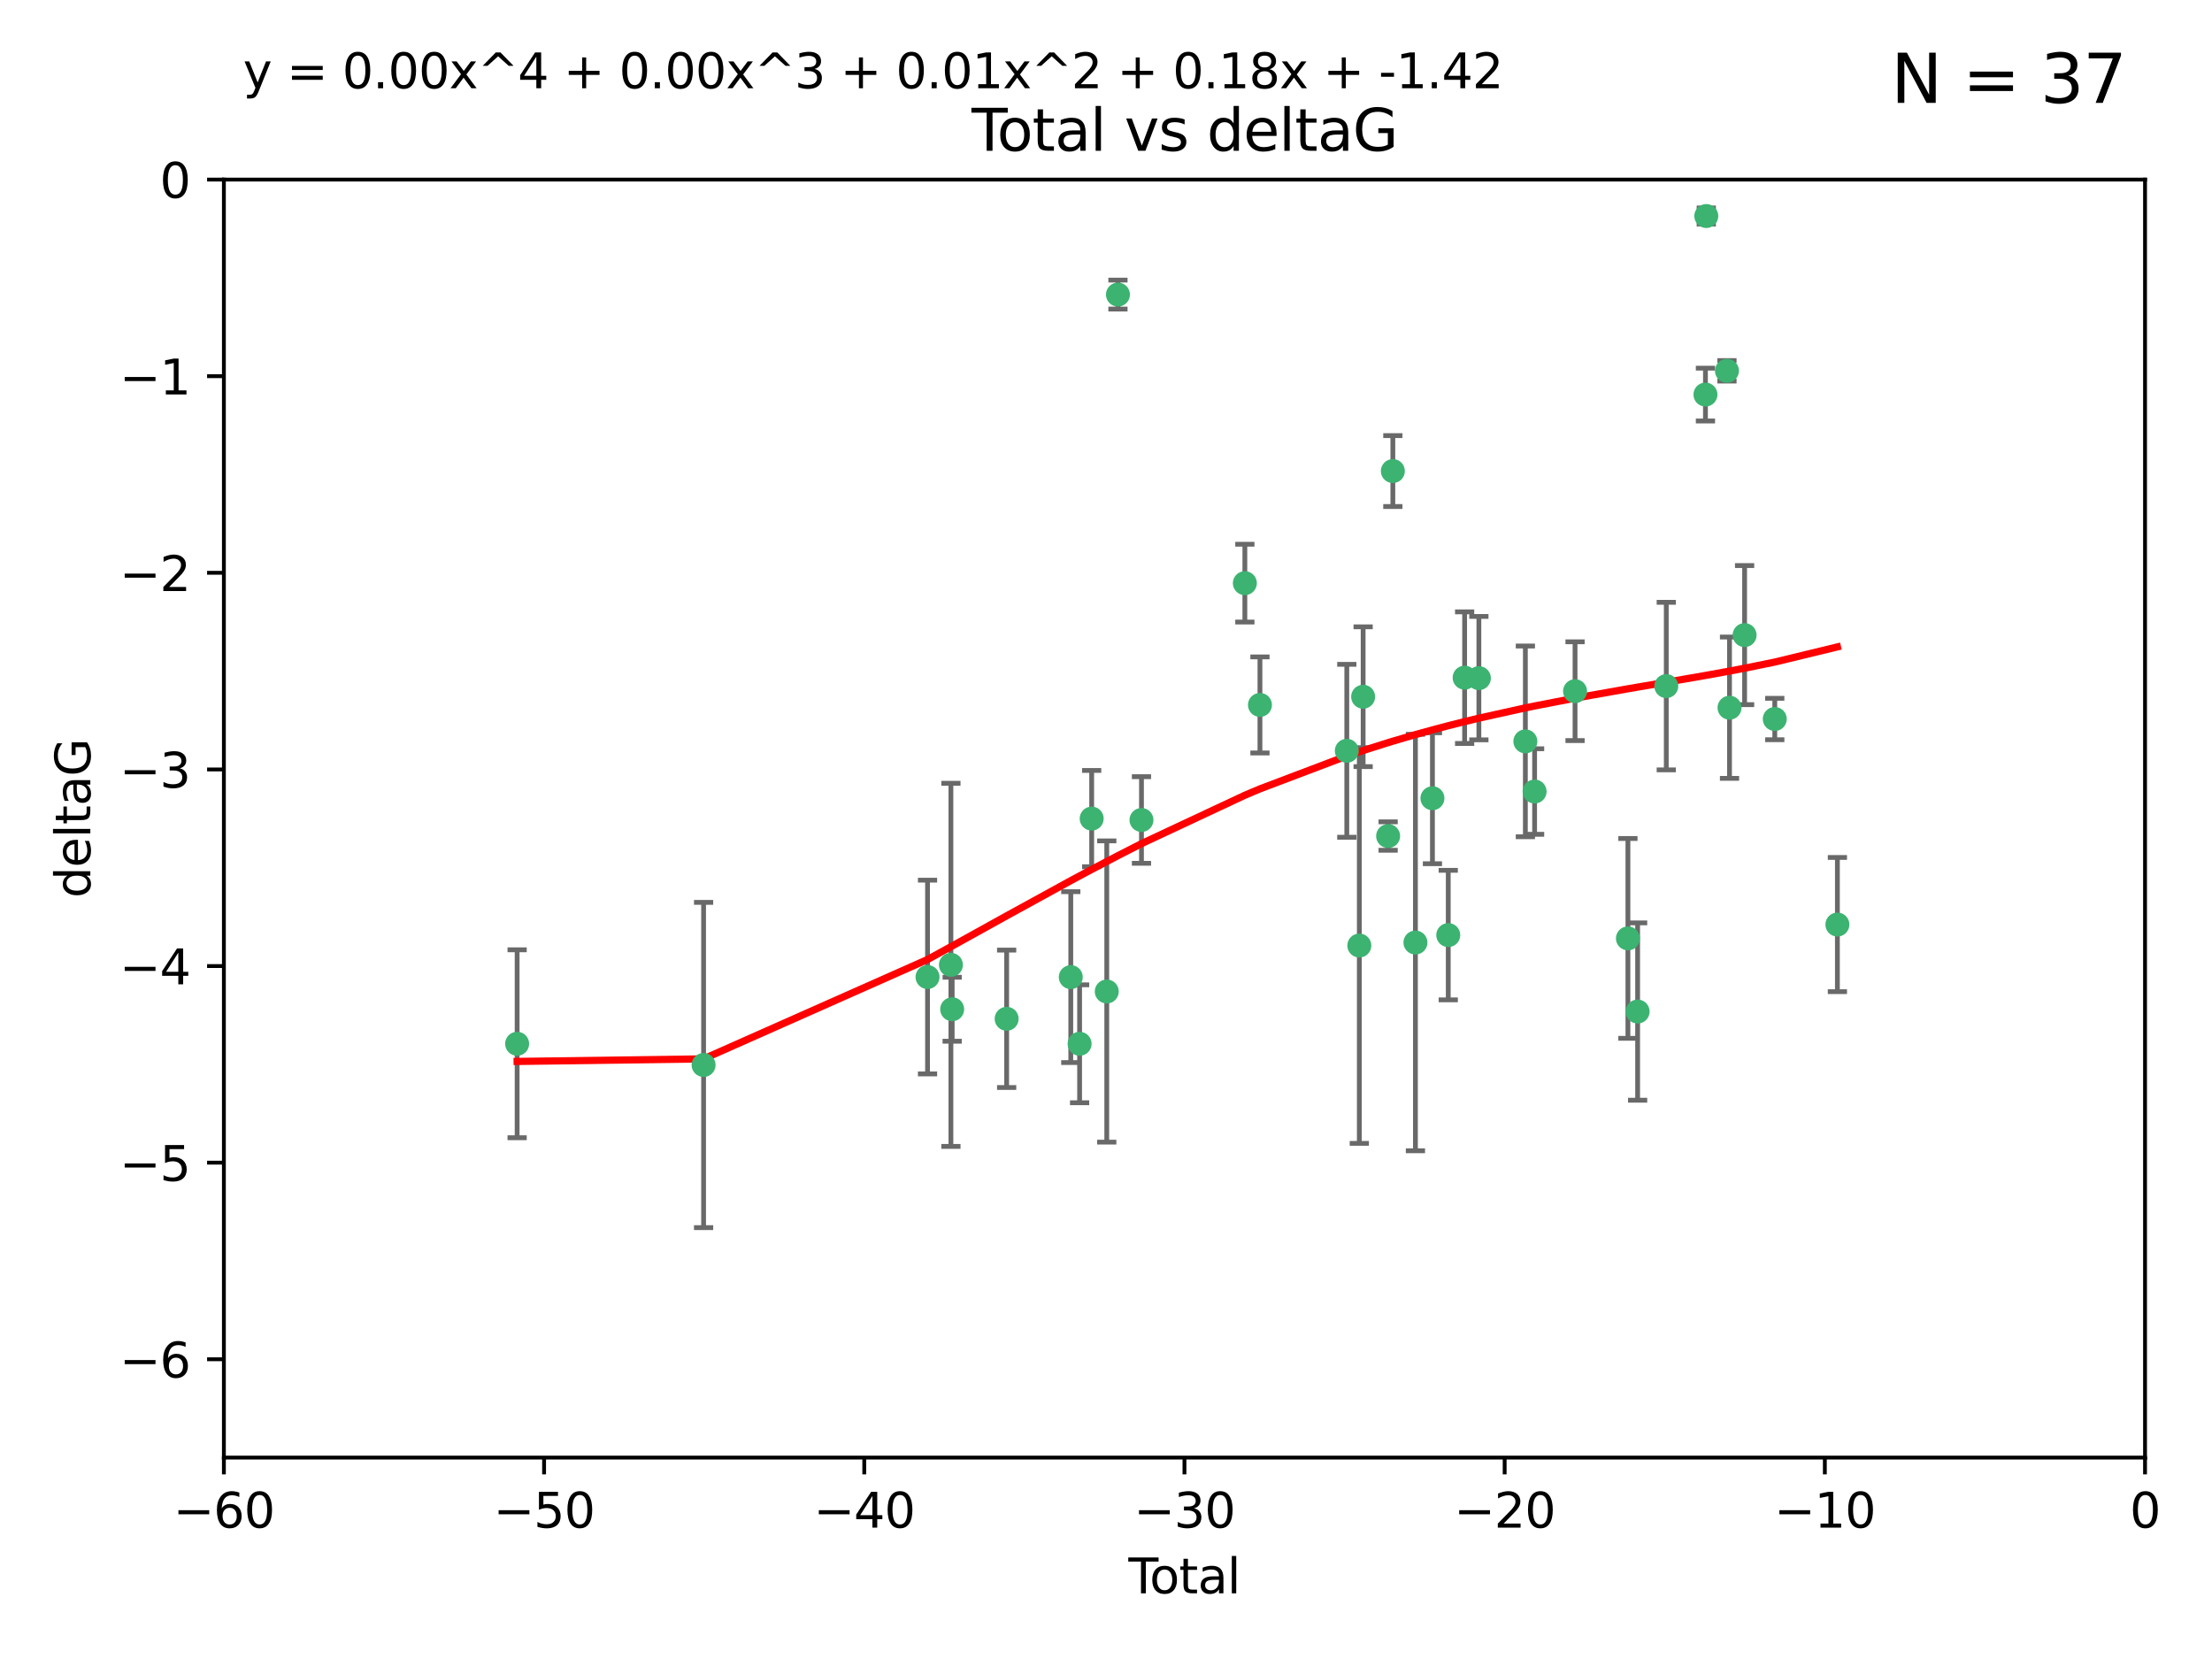 <?xml version="1.0" encoding="utf-8" standalone="no"?>
<!DOCTYPE svg PUBLIC "-//W3C//DTD SVG 1.1//EN"
  "http://www.w3.org/Graphics/SVG/1.1/DTD/svg11.dtd">
<svg xmlns:xlink="http://www.w3.org/1999/xlink" width="460.8pt" height="345.6pt" viewBox="0 0 460.8 345.6" xmlns="http://www.w3.org/2000/svg" version="1.1">
 <defs>
  <style type="text/css">*{stroke-linejoin: round; stroke-linecap: butt}</style>
 </defs>
 <g id="figure_1">
  <g id="patch_1">
   <path d="M 0 345.6 
L 460.8 345.6 
L 460.8 0 
L 0 0 
z
" style="fill: #ffffff"/>
  </g>
  <g id="axes_1">
   <g id="patch_2">
    <path d="M 46.64 303.64 
L 446.85 303.64 
L 446.85 37.411 
L 46.64 37.411 
z
" style="fill: #ffffff"/>
   </g>
   <g id="PathCollection_1">
    <defs>
     <path id="m354e2bed23" d="M 0 1.118 
C 0.297 1.118 0.581 1 0.791 0.791 
C 1 0.581 1.118 0.297 1.118 0 
C 1.118 -0.297 1 -0.581 0.791 -0.791 
C 0.581 -1 0.297 -1.118 0 -1.118 
C -0.297 -1.118 -0.581 -1 -0.791 -0.791 
C -1 -0.581 -1.118 -0.297 -1.118 0 
C -1.118 0.297 -1 0.581 -0.791 0.791 
C -0.581 1 -0.297 1.118 0 1.118 
z
" style="stroke: #3cb371"/>
    </defs>
    <g clip-path="url(#p077e3d51ce)">
     <use xlink:href="#m354e2bed23" x="107.728" y="217.436" style="fill: #3cb371; stroke: #3cb371"/>
     <use xlink:href="#m354e2bed23" x="146.572" y="221.858" style="fill: #3cb371; stroke: #3cb371"/>
     <use xlink:href="#m354e2bed23" x="193.222" y="203.534" style="fill: #3cb371; stroke: #3cb371"/>
     <use xlink:href="#m354e2bed23" x="198.092" y="200.996" style="fill: #3cb371; stroke: #3cb371"/>
     <use xlink:href="#m354e2bed23" x="198.354" y="210.246" style="fill: #3cb371; stroke: #3cb371"/>
     <use xlink:href="#m354e2bed23" x="209.704" y="212.234" style="fill: #3cb371; stroke: #3cb371"/>
     <use xlink:href="#m354e2bed23" x="223.063" y="203.551" style="fill: #3cb371; stroke: #3cb371"/>
     <use xlink:href="#m354e2bed23" x="224.902" y="217.439" style="fill: #3cb371; stroke: #3cb371"/>
     <use xlink:href="#m354e2bed23" x="227.416" y="170.528" style="fill: #3cb371; stroke: #3cb371"/>
     <use xlink:href="#m354e2bed23" x="230.559" y="206.547" style="fill: #3cb371; stroke: #3cb371"/>
     <use xlink:href="#m354e2bed23" x="232.89" y="61.367" style="fill: #3cb371; stroke: #3cb371"/>
     <use xlink:href="#m354e2bed23" x="237.79" y="170.819" style="fill: #3cb371; stroke: #3cb371"/>
     <use xlink:href="#m354e2bed23" x="259.326" y="121.482" style="fill: #3cb371; stroke: #3cb371"/>
     <use xlink:href="#m354e2bed23" x="262.471" y="146.85" style="fill: #3cb371; stroke: #3cb371"/>
     <use xlink:href="#m354e2bed23" x="280.563" y="156.404" style="fill: #3cb371; stroke: #3cb371"/>
     <use xlink:href="#m354e2bed23" x="283.17" y="196.973" style="fill: #3cb371; stroke: #3cb371"/>
     <use xlink:href="#m354e2bed23" x="283.966" y="145.142" style="fill: #3cb371; stroke: #3cb371"/>
     <use xlink:href="#m354e2bed23" x="289.173" y="174.165" style="fill: #3cb371; stroke: #3cb371"/>
     <use xlink:href="#m354e2bed23" x="290.155" y="98.131" style="fill: #3cb371; stroke: #3cb371"/>
     <use xlink:href="#m354e2bed23" x="294.86" y="196.347" style="fill: #3cb371; stroke: #3cb371"/>
     <use xlink:href="#m354e2bed23" x="298.403" y="166.287" style="fill: #3cb371; stroke: #3cb371"/>
     <use xlink:href="#m354e2bed23" x="301.697" y="194.795" style="fill: #3cb371; stroke: #3cb371"/>
     <use xlink:href="#m354e2bed23" x="305.109" y="141.171" style="fill: #3cb371; stroke: #3cb371"/>
     <use xlink:href="#m354e2bed23" x="308.078" y="141.269" style="fill: #3cb371; stroke: #3cb371"/>
     <use xlink:href="#m354e2bed23" x="317.762" y="154.443" style="fill: #3cb371; stroke: #3cb371"/>
     <use xlink:href="#m354e2bed23" x="319.685" y="164.887" style="fill: #3cb371; stroke: #3cb371"/>
     <use xlink:href="#m354e2bed23" x="328.112" y="143.987" style="fill: #3cb371; stroke: #3cb371"/>
     <use xlink:href="#m354e2bed23" x="339.126" y="195.485" style="fill: #3cb371; stroke: #3cb371"/>
     <use xlink:href="#m354e2bed23" x="341.146" y="210.723" style="fill: #3cb371; stroke: #3cb371"/>
     <use xlink:href="#m354e2bed23" x="347.116" y="142.925" style="fill: #3cb371; stroke: #3cb371"/>
     <use xlink:href="#m354e2bed23" x="355.276" y="82.196" style="fill: #3cb371; stroke: #3cb371"/>
     <use xlink:href="#m354e2bed23" x="355.45" y="45.003" style="fill: #3cb371; stroke: #3cb371"/>
     <use xlink:href="#m354e2bed23" x="359.757" y="77.248" style="fill: #3cb371; stroke: #3cb371"/>
     <use xlink:href="#m354e2bed23" x="360.29" y="147.428" style="fill: #3cb371; stroke: #3cb371"/>
     <use xlink:href="#m354e2bed23" x="363.432" y="132.304" style="fill: #3cb371; stroke: #3cb371"/>
     <use xlink:href="#m354e2bed23" x="369.717" y="149.782" style="fill: #3cb371; stroke: #3cb371"/>
     <use xlink:href="#m354e2bed23" x="382.763" y="192.602" style="fill: #3cb371; stroke: #3cb371"/>
    </g>
   </g>
   <g id="matplotlib.axis_1">
    <g id="xtick_1">
     <g id="line2d_1">
      <defs>
       <path id="m77cf72a746" d="M 0 0 
L 0 3.5 
" style="stroke: #000000; stroke-width: 0.8"/>
      </defs>
      <g>
       <use xlink:href="#m77cf72a746" x="46.64" y="303.64" style="stroke: #000000; stroke-width: 0.8"/>
      </g>
     </g>
     <g id="text_1">
      <!-- −60 -->
      <g transform="translate(36.088 318.238)scale(0.1 -0.1)">
       <defs>
        <path id="DejaVuSans-2212" d="M 678 2272 
L 4684 2272 
L 4684 1741 
L 678 1741 
L 678 2272 
z
" transform="scale(0.016)"/>
        <path id="DejaVuSans-36" d="M 2113 2584 
Q 1688 2584 1439 2293 
Q 1191 2003 1191 1497 
Q 1191 994 1439 701 
Q 1688 409 2113 409 
Q 2538 409 2786 701 
Q 3034 994 3034 1497 
Q 3034 2003 2786 2293 
Q 2538 2584 2113 2584 
z
M 3366 4563 
L 3366 3988 
Q 3128 4100 2886 4159 
Q 2644 4219 2406 4219 
Q 1781 4219 1451 3797 
Q 1122 3375 1075 2522 
Q 1259 2794 1537 2939 
Q 1816 3084 2150 3084 
Q 2853 3084 3261 2657 
Q 3669 2231 3669 1497 
Q 3669 778 3244 343 
Q 2819 -91 2113 -91 
Q 1303 -91 875 529 
Q 447 1150 447 2328 
Q 447 3434 972 4092 
Q 1497 4750 2381 4750 
Q 2619 4750 2861 4703 
Q 3103 4656 3366 4563 
z
" transform="scale(0.016)"/>
        <path id="DejaVuSans-30" d="M 2034 4250 
Q 1547 4250 1301 3770 
Q 1056 3291 1056 2328 
Q 1056 1369 1301 889 
Q 1547 409 2034 409 
Q 2525 409 2770 889 
Q 3016 1369 3016 2328 
Q 3016 3291 2770 3770 
Q 2525 4250 2034 4250 
z
M 2034 4750 
Q 2819 4750 3233 4129 
Q 3647 3509 3647 2328 
Q 3647 1150 3233 529 
Q 2819 -91 2034 -91 
Q 1250 -91 836 529 
Q 422 1150 422 2328 
Q 422 3509 836 4129 
Q 1250 4750 2034 4750 
z
" transform="scale(0.016)"/>
       </defs>
       <use xlink:href="#DejaVuSans-2212"/>
       <use xlink:href="#DejaVuSans-36" x="83.789"/>
       <use xlink:href="#DejaVuSans-30" x="147.412"/>
      </g>
     </g>
    </g>
    <g id="xtick_2">
     <g id="line2d_2">
      <g>
       <use xlink:href="#m77cf72a746" x="113.342" y="303.64" style="stroke: #000000; stroke-width: 0.8"/>
      </g>
     </g>
     <g id="text_2">
      <!-- −50 -->
      <g transform="translate(102.789 318.238)scale(0.1 -0.1)">
       <defs>
        <path id="DejaVuSans-35" d="M 691 4666 
L 3169 4666 
L 3169 4134 
L 1269 4134 
L 1269 2991 
Q 1406 3038 1543 3061 
Q 1681 3084 1819 3084 
Q 2600 3084 3056 2656 
Q 3513 2228 3513 1497 
Q 3513 744 3044 326 
Q 2575 -91 1722 -91 
Q 1428 -91 1123 -41 
Q 819 9 494 109 
L 494 744 
Q 775 591 1075 516 
Q 1375 441 1709 441 
Q 2250 441 2565 725 
Q 2881 1009 2881 1497 
Q 2881 1984 2565 2268 
Q 2250 2553 1709 2553 
Q 1456 2553 1204 2497 
Q 953 2441 691 2322 
L 691 4666 
z
" transform="scale(0.016)"/>
       </defs>
       <use xlink:href="#DejaVuSans-2212"/>
       <use xlink:href="#DejaVuSans-35" x="83.789"/>
       <use xlink:href="#DejaVuSans-30" x="147.412"/>
      </g>
     </g>
    </g>
    <g id="xtick_3">
     <g id="line2d_3">
      <g>
       <use xlink:href="#m77cf72a746" x="180.043" y="303.64" style="stroke: #000000; stroke-width: 0.8"/>
      </g>
     </g>
     <g id="text_3">
      <!-- −40 -->
      <g transform="translate(169.491 318.238)scale(0.1 -0.1)">
       <defs>
        <path id="DejaVuSans-34" d="M 2419 4116 
L 825 1625 
L 2419 1625 
L 2419 4116 
z
M 2253 4666 
L 3047 4666 
L 3047 1625 
L 3713 1625 
L 3713 1100 
L 3047 1100 
L 3047 0 
L 2419 0 
L 2419 1100 
L 313 1100 
L 313 1709 
L 2253 4666 
z
" transform="scale(0.016)"/>
       </defs>
       <use xlink:href="#DejaVuSans-2212"/>
       <use xlink:href="#DejaVuSans-34" x="83.789"/>
       <use xlink:href="#DejaVuSans-30" x="147.412"/>
      </g>
     </g>
    </g>
    <g id="xtick_4">
     <g id="line2d_4">
      <g>
       <use xlink:href="#m77cf72a746" x="246.745" y="303.64" style="stroke: #000000; stroke-width: 0.8"/>
      </g>
     </g>
     <g id="text_4">
      <!-- −30 -->
      <g transform="translate(236.193 318.238)scale(0.1 -0.1)">
       <defs>
        <path id="DejaVuSans-33" d="M 2597 2516 
Q 3050 2419 3304 2112 
Q 3559 1806 3559 1356 
Q 3559 666 3084 287 
Q 2609 -91 1734 -91 
Q 1441 -91 1130 -33 
Q 819 25 488 141 
L 488 750 
Q 750 597 1062 519 
Q 1375 441 1716 441 
Q 2309 441 2620 675 
Q 2931 909 2931 1356 
Q 2931 1769 2642 2001 
Q 2353 2234 1838 2234 
L 1294 2234 
L 1294 2753 
L 1863 2753 
Q 2328 2753 2575 2939 
Q 2822 3125 2822 3475 
Q 2822 3834 2567 4026 
Q 2313 4219 1838 4219 
Q 1578 4219 1281 4162 
Q 984 4106 628 3988 
L 628 4550 
Q 988 4650 1302 4700 
Q 1616 4750 1894 4750 
Q 2613 4750 3031 4423 
Q 3450 4097 3450 3541 
Q 3450 3153 3228 2886 
Q 3006 2619 2597 2516 
z
" transform="scale(0.016)"/>
       </defs>
       <use xlink:href="#DejaVuSans-2212"/>
       <use xlink:href="#DejaVuSans-33" x="83.789"/>
       <use xlink:href="#DejaVuSans-30" x="147.412"/>
      </g>
     </g>
    </g>
    <g id="xtick_5">
     <g id="line2d_5">
      <g>
       <use xlink:href="#m77cf72a746" x="313.447" y="303.64" style="stroke: #000000; stroke-width: 0.8"/>
      </g>
     </g>
     <g id="text_5">
      <!-- −20 -->
      <g transform="translate(302.894 318.238)scale(0.1 -0.1)">
       <defs>
        <path id="DejaVuSans-32" d="M 1228 531 
L 3431 531 
L 3431 0 
L 469 0 
L 469 531 
Q 828 903 1448 1529 
Q 2069 2156 2228 2338 
Q 2531 2678 2651 2914 
Q 2772 3150 2772 3378 
Q 2772 3750 2511 3984 
Q 2250 4219 1831 4219 
Q 1534 4219 1204 4116 
Q 875 4013 500 3803 
L 500 4441 
Q 881 4594 1212 4672 
Q 1544 4750 1819 4750 
Q 2544 4750 2975 4387 
Q 3406 4025 3406 3419 
Q 3406 3131 3298 2873 
Q 3191 2616 2906 2266 
Q 2828 2175 2409 1742 
Q 1991 1309 1228 531 
z
" transform="scale(0.016)"/>
       </defs>
       <use xlink:href="#DejaVuSans-2212"/>
       <use xlink:href="#DejaVuSans-32" x="83.789"/>
       <use xlink:href="#DejaVuSans-30" x="147.412"/>
      </g>
     </g>
    </g>
    <g id="xtick_6">
     <g id="line2d_6">
      <g>
       <use xlink:href="#m77cf72a746" x="380.148" y="303.64" style="stroke: #000000; stroke-width: 0.8"/>
      </g>
     </g>
     <g id="text_6">
      <!-- −10 -->
      <g transform="translate(369.596 318.238)scale(0.1 -0.1)">
       <defs>
        <path id="DejaVuSans-31" d="M 794 531 
L 1825 531 
L 1825 4091 
L 703 3866 
L 703 4441 
L 1819 4666 
L 2450 4666 
L 2450 531 
L 3481 531 
L 3481 0 
L 794 0 
L 794 531 
z
" transform="scale(0.016)"/>
       </defs>
       <use xlink:href="#DejaVuSans-2212"/>
       <use xlink:href="#DejaVuSans-31" x="83.789"/>
       <use xlink:href="#DejaVuSans-30" x="147.412"/>
      </g>
     </g>
    </g>
    <g id="xtick_7">
     <g id="line2d_7">
      <g>
       <use xlink:href="#m77cf72a746" x="446.85" y="303.64" style="stroke: #000000; stroke-width: 0.8"/>
      </g>
     </g>
     <g id="text_7">
      <!-- 0 -->
      <g transform="translate(443.669 318.238)scale(0.1 -0.1)">
       <use xlink:href="#DejaVuSans-30"/>
      </g>
     </g>
    </g>
    <g id="text_8">
     <!-- Total -->
     <g transform="translate(235.068 331.917)scale(0.1 -0.1)">
      <defs>
       <path id="DejaVuSans-54" d="M -19 4666 
L 3928 4666 
L 3928 4134 
L 2272 4134 
L 2272 0 
L 1638 0 
L 1638 4134 
L -19 4134 
L -19 4666 
z
" transform="scale(0.016)"/>
       <path id="DejaVuSans-6f" d="M 1959 3097 
Q 1497 3097 1228 2736 
Q 959 2375 959 1747 
Q 959 1119 1226 758 
Q 1494 397 1959 397 
Q 2419 397 2687 759 
Q 2956 1122 2956 1747 
Q 2956 2369 2687 2733 
Q 2419 3097 1959 3097 
z
M 1959 3584 
Q 2709 3584 3137 3096 
Q 3566 2609 3566 1747 
Q 3566 888 3137 398 
Q 2709 -91 1959 -91 
Q 1206 -91 779 398 
Q 353 888 353 1747 
Q 353 2609 779 3096 
Q 1206 3584 1959 3584 
z
" transform="scale(0.016)"/>
       <path id="DejaVuSans-74" d="M 1172 4494 
L 1172 3500 
L 2356 3500 
L 2356 3053 
L 1172 3053 
L 1172 1153 
Q 1172 725 1289 603 
Q 1406 481 1766 481 
L 2356 481 
L 2356 0 
L 1766 0 
Q 1100 0 847 248 
Q 594 497 594 1153 
L 594 3053 
L 172 3053 
L 172 3500 
L 594 3500 
L 594 4494 
L 1172 4494 
z
" transform="scale(0.016)"/>
       <path id="DejaVuSans-61" d="M 2194 1759 
Q 1497 1759 1228 1600 
Q 959 1441 959 1056 
Q 959 750 1161 570 
Q 1363 391 1709 391 
Q 2188 391 2477 730 
Q 2766 1069 2766 1631 
L 2766 1759 
L 2194 1759 
z
M 3341 1997 
L 3341 0 
L 2766 0 
L 2766 531 
Q 2569 213 2275 61 
Q 1981 -91 1556 -91 
Q 1019 -91 701 211 
Q 384 513 384 1019 
Q 384 1609 779 1909 
Q 1175 2209 1959 2209 
L 2766 2209 
L 2766 2266 
Q 2766 2663 2505 2880 
Q 2244 3097 1772 3097 
Q 1472 3097 1187 3025 
Q 903 2953 641 2809 
L 641 3341 
Q 956 3463 1253 3523 
Q 1550 3584 1831 3584 
Q 2591 3584 2966 3190 
Q 3341 2797 3341 1997 
z
" transform="scale(0.016)"/>
       <path id="DejaVuSans-6c" d="M 603 4863 
L 1178 4863 
L 1178 0 
L 603 0 
L 603 4863 
z
" transform="scale(0.016)"/>
      </defs>
      <use xlink:href="#DejaVuSans-54"/>
      <use xlink:href="#DejaVuSans-6f" x="44.084"/>
      <use xlink:href="#DejaVuSans-74" x="105.266"/>
      <use xlink:href="#DejaVuSans-61" x="144.475"/>
      <use xlink:href="#DejaVuSans-6c" x="205.754"/>
     </g>
    </g>
   </g>
   <g id="matplotlib.axis_2">
    <g id="ytick_1">
     <g id="line2d_8">
      <defs>
       <path id="mb63070c239" d="M 0 0 
L -3.5 0 
" style="stroke: #000000; stroke-width: 0.8"/>
      </defs>
      <g>
       <use xlink:href="#mb63070c239" x="46.64" y="283.161" style="stroke: #000000; stroke-width: 0.8"/>
      </g>
     </g>
     <g id="text_9">
      <!-- −6 -->
      <g transform="translate(24.898 286.96)scale(0.1 -0.1)">
       <use xlink:href="#DejaVuSans-2212"/>
       <use xlink:href="#DejaVuSans-36" x="83.789"/>
      </g>
     </g>
    </g>
    <g id="ytick_2">
     <g id="line2d_9">
      <g>
       <use xlink:href="#mb63070c239" x="46.64" y="242.203" style="stroke: #000000; stroke-width: 0.8"/>
      </g>
     </g>
     <g id="text_10">
      <!-- −5 -->
      <g transform="translate(24.898 246.002)scale(0.1 -0.1)">
       <use xlink:href="#DejaVuSans-2212"/>
       <use xlink:href="#DejaVuSans-35" x="83.789"/>
      </g>
     </g>
    </g>
    <g id="ytick_3">
     <g id="line2d_10">
      <g>
       <use xlink:href="#mb63070c239" x="46.64" y="201.244" style="stroke: #000000; stroke-width: 0.8"/>
      </g>
     </g>
     <g id="text_11">
      <!-- −4 -->
      <g transform="translate(24.898 205.044)scale(0.1 -0.1)">
       <use xlink:href="#DejaVuSans-2212"/>
       <use xlink:href="#DejaVuSans-34" x="83.789"/>
      </g>
     </g>
    </g>
    <g id="ytick_4">
     <g id="line2d_11">
      <g>
       <use xlink:href="#mb63070c239" x="46.64" y="160.286" style="stroke: #000000; stroke-width: 0.8"/>
      </g>
     </g>
     <g id="text_12">
      <!-- −3 -->
      <g transform="translate(24.898 164.085)scale(0.1 -0.1)">
       <use xlink:href="#DejaVuSans-2212"/>
       <use xlink:href="#DejaVuSans-33" x="83.789"/>
      </g>
     </g>
    </g>
    <g id="ytick_5">
     <g id="line2d_12">
      <g>
       <use xlink:href="#mb63070c239" x="46.64" y="119.328" style="stroke: #000000; stroke-width: 0.8"/>
      </g>
     </g>
     <g id="text_13">
      <!-- −2 -->
      <g transform="translate(24.898 123.127)scale(0.1 -0.1)">
       <use xlink:href="#DejaVuSans-2212"/>
       <use xlink:href="#DejaVuSans-32" x="83.789"/>
      </g>
     </g>
    </g>
    <g id="ytick_6">
     <g id="line2d_13">
      <g>
       <use xlink:href="#mb63070c239" x="46.64" y="78.369" style="stroke: #000000; stroke-width: 0.8"/>
      </g>
     </g>
     <g id="text_14">
      <!-- −1 -->
      <g transform="translate(24.898 82.169)scale(0.1 -0.1)">
       <use xlink:href="#DejaVuSans-2212"/>
       <use xlink:href="#DejaVuSans-31" x="83.789"/>
      </g>
     </g>
    </g>
    <g id="ytick_7">
     <g id="line2d_14">
      <g>
       <use xlink:href="#mb63070c239" x="46.64" y="37.411" style="stroke: #000000; stroke-width: 0.8"/>
      </g>
     </g>
     <g id="text_15">
      <!-- 0 -->
      <g transform="translate(33.278 41.21)scale(0.1 -0.1)">
       <use xlink:href="#DejaVuSans-30"/>
      </g>
     </g>
    </g>
    <g id="text_16">
     <!-- deltaG -->
     <g transform="translate(18.818 187.064)rotate(-90)scale(0.1 -0.1)">
      <defs>
       <path id="DejaVuSans-64" d="M 2906 2969 
L 2906 4863 
L 3481 4863 
L 3481 0 
L 2906 0 
L 2906 525 
Q 2725 213 2448 61 
Q 2172 -91 1784 -91 
Q 1150 -91 751 415 
Q 353 922 353 1747 
Q 353 2572 751 3078 
Q 1150 3584 1784 3584 
Q 2172 3584 2448 3432 
Q 2725 3281 2906 2969 
z
M 947 1747 
Q 947 1113 1208 752 
Q 1469 391 1925 391 
Q 2381 391 2643 752 
Q 2906 1113 2906 1747 
Q 2906 2381 2643 2742 
Q 2381 3103 1925 3103 
Q 1469 3103 1208 2742 
Q 947 2381 947 1747 
z
" transform="scale(0.016)"/>
       <path id="DejaVuSans-65" d="M 3597 1894 
L 3597 1613 
L 953 1613 
Q 991 1019 1311 708 
Q 1631 397 2203 397 
Q 2534 397 2845 478 
Q 3156 559 3463 722 
L 3463 178 
Q 3153 47 2828 -22 
Q 2503 -91 2169 -91 
Q 1331 -91 842 396 
Q 353 884 353 1716 
Q 353 2575 817 3079 
Q 1281 3584 2069 3584 
Q 2775 3584 3186 3129 
Q 3597 2675 3597 1894 
z
M 3022 2063 
Q 3016 2534 2758 2815 
Q 2500 3097 2075 3097 
Q 1594 3097 1305 2825 
Q 1016 2553 972 2059 
L 3022 2063 
z
" transform="scale(0.016)"/>
       <path id="DejaVuSans-47" d="M 3809 666 
L 3809 1919 
L 2778 1919 
L 2778 2438 
L 4434 2438 
L 4434 434 
Q 4069 175 3628 42 
Q 3188 -91 2688 -91 
Q 1594 -91 976 548 
Q 359 1188 359 2328 
Q 359 3472 976 4111 
Q 1594 4750 2688 4750 
Q 3144 4750 3555 4637 
Q 3966 4525 4313 4306 
L 4313 3634 
Q 3963 3931 3569 4081 
Q 3175 4231 2741 4231 
Q 1884 4231 1454 3753 
Q 1025 3275 1025 2328 
Q 1025 1384 1454 906 
Q 1884 428 2741 428 
Q 3075 428 3337 486 
Q 3600 544 3809 666 
z
" transform="scale(0.016)"/>
      </defs>
      <use xlink:href="#DejaVuSans-64"/>
      <use xlink:href="#DejaVuSans-65" x="63.477"/>
      <use xlink:href="#DejaVuSans-6c" x="125"/>
      <use xlink:href="#DejaVuSans-74" x="152.783"/>
      <use xlink:href="#DejaVuSans-61" x="191.992"/>
      <use xlink:href="#DejaVuSans-47" x="253.271"/>
     </g>
    </g>
   </g>
   <g id="LineCollection_1">
    <path d="M 107.728 237.01 
L 107.728 197.863 
" clip-path="url(#p077e3d51ce)" style="fill: none; stroke: #696969"/>
    <path d="M 146.572 255.736 
L 146.572 187.981 
" clip-path="url(#p077e3d51ce)" style="fill: none; stroke: #696969"/>
    <path d="M 193.222 223.714 
L 193.222 183.354 
" clip-path="url(#p077e3d51ce)" style="fill: none; stroke: #696969"/>
    <path d="M 198.092 238.819 
L 198.092 163.173 
" clip-path="url(#p077e3d51ce)" style="fill: none; stroke: #696969"/>
    <path d="M 198.354 216.908 
L 198.354 203.585 
" clip-path="url(#p077e3d51ce)" style="fill: none; stroke: #696969"/>
    <path d="M 209.704 226.546 
L 209.704 197.923 
" clip-path="url(#p077e3d51ce)" style="fill: none; stroke: #696969"/>
    <path d="M 223.063 221.352 
L 223.063 185.75 
" clip-path="url(#p077e3d51ce)" style="fill: none; stroke: #696969"/>
    <path d="M 224.902 229.723 
L 224.902 205.154 
" clip-path="url(#p077e3d51ce)" style="fill: none; stroke: #696969"/>
    <path d="M 227.416 180.554 
L 227.416 160.503 
" clip-path="url(#p077e3d51ce)" style="fill: none; stroke: #696969"/>
    <path d="M 230.559 237.925 
L 230.559 175.169 
" clip-path="url(#p077e3d51ce)" style="fill: none; stroke: #696969"/>
    <path d="M 232.89 64.382 
L 232.89 58.352 
" clip-path="url(#p077e3d51ce)" style="fill: none; stroke: #696969"/>
    <path d="M 237.79 179.842 
L 237.79 161.796 
" clip-path="url(#p077e3d51ce)" style="fill: none; stroke: #696969"/>
    <path d="M 259.326 129.586 
L 259.326 113.377 
" clip-path="url(#p077e3d51ce)" style="fill: none; stroke: #696969"/>
    <path d="M 262.471 156.857 
L 262.471 136.843 
" clip-path="url(#p077e3d51ce)" style="fill: none; stroke: #696969"/>
    <path d="M 280.563 174.418 
L 280.563 138.39 
" clip-path="url(#p077e3d51ce)" style="fill: none; stroke: #696969"/>
    <path d="M 283.17 238.185 
L 283.17 155.761 
" clip-path="url(#p077e3d51ce)" style="fill: none; stroke: #696969"/>
    <path d="M 283.966 159.703 
L 283.966 130.582 
" clip-path="url(#p077e3d51ce)" style="fill: none; stroke: #696969"/>
    <path d="M 289.173 177.125 
L 289.173 171.205 
" clip-path="url(#p077e3d51ce)" style="fill: none; stroke: #696969"/>
    <path d="M 290.155 105.515 
L 290.155 90.747 
" clip-path="url(#p077e3d51ce)" style="fill: none; stroke: #696969"/>
    <path d="M 294.86 239.727 
L 294.86 152.966 
" clip-path="url(#p077e3d51ce)" style="fill: none; stroke: #696969"/>
    <path d="M 298.403 179.927 
L 298.403 152.647 
" clip-path="url(#p077e3d51ce)" style="fill: none; stroke: #696969"/>
    <path d="M 301.697 208.286 
L 301.697 181.304 
" clip-path="url(#p077e3d51ce)" style="fill: none; stroke: #696969"/>
    <path d="M 305.109 154.88 
L 305.109 127.462 
" clip-path="url(#p077e3d51ce)" style="fill: none; stroke: #696969"/>
    <path d="M 308.078 154.126 
L 308.078 128.412 
" clip-path="url(#p077e3d51ce)" style="fill: none; stroke: #696969"/>
    <path d="M 317.762 174.308 
L 317.762 134.577 
" clip-path="url(#p077e3d51ce)" style="fill: none; stroke: #696969"/>
    <path d="M 319.685 173.8 
L 319.685 155.975 
" clip-path="url(#p077e3d51ce)" style="fill: none; stroke: #696969"/>
    <path d="M 328.112 154.277 
L 328.112 133.697 
" clip-path="url(#p077e3d51ce)" style="fill: none; stroke: #696969"/>
    <path d="M 339.126 216.296 
L 339.126 174.675 
" clip-path="url(#p077e3d51ce)" style="fill: none; stroke: #696969"/>
    <path d="M 341.146 229.196 
L 341.146 192.25 
" clip-path="url(#p077e3d51ce)" style="fill: none; stroke: #696969"/>
    <path d="M 347.116 160.376 
L 347.116 125.473 
" clip-path="url(#p077e3d51ce)" style="fill: none; stroke: #696969"/>
    <path d="M 355.276 87.7 
L 355.276 76.693 
" clip-path="url(#p077e3d51ce)" style="fill: none; stroke: #696969"/>
    <path d="M 355.45 46.679 
L 355.45 43.328 
" clip-path="url(#p077e3d51ce)" style="fill: none; stroke: #696969"/>
    <path d="M 359.757 79.389 
L 359.757 75.107 
" clip-path="url(#p077e3d51ce)" style="fill: none; stroke: #696969"/>
    <path d="M 360.29 162.147 
L 360.29 132.708 
" clip-path="url(#p077e3d51ce)" style="fill: none; stroke: #696969"/>
    <path d="M 363.432 146.792 
L 363.432 117.816 
" clip-path="url(#p077e3d51ce)" style="fill: none; stroke: #696969"/>
    <path d="M 369.717 154.095 
L 369.717 145.468 
" clip-path="url(#p077e3d51ce)" style="fill: none; stroke: #696969"/>
    <path d="M 382.763 206.581 
L 382.763 178.623 
" clip-path="url(#p077e3d51ce)" style="fill: none; stroke: #696969"/>
   </g>
   <g id="line2d_15">
    <defs>
     <path id="m7ee77338d3" d="M 2 0 
L -2 -0 
" style="stroke: #696969"/>
    </defs>
    <g clip-path="url(#p077e3d51ce)">
     <use xlink:href="#m7ee77338d3" x="107.728" y="237.01" style="fill: #696969; stroke: #696969"/>
     <use xlink:href="#m7ee77338d3" x="146.572" y="255.736" style="fill: #696969; stroke: #696969"/>
     <use xlink:href="#m7ee77338d3" x="193.222" y="223.714" style="fill: #696969; stroke: #696969"/>
     <use xlink:href="#m7ee77338d3" x="198.092" y="238.819" style="fill: #696969; stroke: #696969"/>
     <use xlink:href="#m7ee77338d3" x="198.354" y="216.908" style="fill: #696969; stroke: #696969"/>
     <use xlink:href="#m7ee77338d3" x="209.704" y="226.546" style="fill: #696969; stroke: #696969"/>
     <use xlink:href="#m7ee77338d3" x="223.063" y="221.352" style="fill: #696969; stroke: #696969"/>
     <use xlink:href="#m7ee77338d3" x="224.902" y="229.723" style="fill: #696969; stroke: #696969"/>
     <use xlink:href="#m7ee77338d3" x="227.416" y="180.554" style="fill: #696969; stroke: #696969"/>
     <use xlink:href="#m7ee77338d3" x="230.559" y="237.925" style="fill: #696969; stroke: #696969"/>
     <use xlink:href="#m7ee77338d3" x="232.89" y="64.382" style="fill: #696969; stroke: #696969"/>
     <use xlink:href="#m7ee77338d3" x="237.79" y="179.842" style="fill: #696969; stroke: #696969"/>
     <use xlink:href="#m7ee77338d3" x="259.326" y="129.586" style="fill: #696969; stroke: #696969"/>
     <use xlink:href="#m7ee77338d3" x="262.471" y="156.857" style="fill: #696969; stroke: #696969"/>
     <use xlink:href="#m7ee77338d3" x="280.563" y="174.418" style="fill: #696969; stroke: #696969"/>
     <use xlink:href="#m7ee77338d3" x="283.17" y="238.185" style="fill: #696969; stroke: #696969"/>
     <use xlink:href="#m7ee77338d3" x="283.966" y="159.703" style="fill: #696969; stroke: #696969"/>
     <use xlink:href="#m7ee77338d3" x="289.173" y="177.125" style="fill: #696969; stroke: #696969"/>
     <use xlink:href="#m7ee77338d3" x="290.155" y="105.515" style="fill: #696969; stroke: #696969"/>
     <use xlink:href="#m7ee77338d3" x="294.86" y="239.727" style="fill: #696969; stroke: #696969"/>
     <use xlink:href="#m7ee77338d3" x="298.403" y="179.927" style="fill: #696969; stroke: #696969"/>
     <use xlink:href="#m7ee77338d3" x="301.697" y="208.286" style="fill: #696969; stroke: #696969"/>
     <use xlink:href="#m7ee77338d3" x="305.109" y="154.88" style="fill: #696969; stroke: #696969"/>
     <use xlink:href="#m7ee77338d3" x="308.078" y="154.126" style="fill: #696969; stroke: #696969"/>
     <use xlink:href="#m7ee77338d3" x="317.762" y="174.308" style="fill: #696969; stroke: #696969"/>
     <use xlink:href="#m7ee77338d3" x="319.685" y="173.8" style="fill: #696969; stroke: #696969"/>
     <use xlink:href="#m7ee77338d3" x="328.112" y="154.277" style="fill: #696969; stroke: #696969"/>
     <use xlink:href="#m7ee77338d3" x="339.126" y="216.296" style="fill: #696969; stroke: #696969"/>
     <use xlink:href="#m7ee77338d3" x="341.146" y="229.196" style="fill: #696969; stroke: #696969"/>
     <use xlink:href="#m7ee77338d3" x="347.116" y="160.376" style="fill: #696969; stroke: #696969"/>
     <use xlink:href="#m7ee77338d3" x="355.276" y="87.7" style="fill: #696969; stroke: #696969"/>
     <use xlink:href="#m7ee77338d3" x="355.45" y="46.679" style="fill: #696969; stroke: #696969"/>
     <use xlink:href="#m7ee77338d3" x="359.757" y="79.389" style="fill: #696969; stroke: #696969"/>
     <use xlink:href="#m7ee77338d3" x="360.29" y="162.147" style="fill: #696969; stroke: #696969"/>
     <use xlink:href="#m7ee77338d3" x="363.432" y="146.792" style="fill: #696969; stroke: #696969"/>
     <use xlink:href="#m7ee77338d3" x="369.717" y="154.095" style="fill: #696969; stroke: #696969"/>
     <use xlink:href="#m7ee77338d3" x="382.763" y="206.581" style="fill: #696969; stroke: #696969"/>
    </g>
   </g>
   <g id="line2d_16">
    <g clip-path="url(#p077e3d51ce)">
     <use xlink:href="#m7ee77338d3" x="107.728" y="197.863" style="fill: #696969; stroke: #696969"/>
     <use xlink:href="#m7ee77338d3" x="146.572" y="187.981" style="fill: #696969; stroke: #696969"/>
     <use xlink:href="#m7ee77338d3" x="193.222" y="183.354" style="fill: #696969; stroke: #696969"/>
     <use xlink:href="#m7ee77338d3" x="198.092" y="163.173" style="fill: #696969; stroke: #696969"/>
     <use xlink:href="#m7ee77338d3" x="198.354" y="203.585" style="fill: #696969; stroke: #696969"/>
     <use xlink:href="#m7ee77338d3" x="209.704" y="197.923" style="fill: #696969; stroke: #696969"/>
     <use xlink:href="#m7ee77338d3" x="223.063" y="185.75" style="fill: #696969; stroke: #696969"/>
     <use xlink:href="#m7ee77338d3" x="224.902" y="205.154" style="fill: #696969; stroke: #696969"/>
     <use xlink:href="#m7ee77338d3" x="227.416" y="160.503" style="fill: #696969; stroke: #696969"/>
     <use xlink:href="#m7ee77338d3" x="230.559" y="175.169" style="fill: #696969; stroke: #696969"/>
     <use xlink:href="#m7ee77338d3" x="232.89" y="58.352" style="fill: #696969; stroke: #696969"/>
     <use xlink:href="#m7ee77338d3" x="237.79" y="161.796" style="fill: #696969; stroke: #696969"/>
     <use xlink:href="#m7ee77338d3" x="259.326" y="113.377" style="fill: #696969; stroke: #696969"/>
     <use xlink:href="#m7ee77338d3" x="262.471" y="136.843" style="fill: #696969; stroke: #696969"/>
     <use xlink:href="#m7ee77338d3" x="280.563" y="138.39" style="fill: #696969; stroke: #696969"/>
     <use xlink:href="#m7ee77338d3" x="283.17" y="155.761" style="fill: #696969; stroke: #696969"/>
     <use xlink:href="#m7ee77338d3" x="283.966" y="130.582" style="fill: #696969; stroke: #696969"/>
     <use xlink:href="#m7ee77338d3" x="289.173" y="171.205" style="fill: #696969; stroke: #696969"/>
     <use xlink:href="#m7ee77338d3" x="290.155" y="90.747" style="fill: #696969; stroke: #696969"/>
     <use xlink:href="#m7ee77338d3" x="294.86" y="152.966" style="fill: #696969; stroke: #696969"/>
     <use xlink:href="#m7ee77338d3" x="298.403" y="152.647" style="fill: #696969; stroke: #696969"/>
     <use xlink:href="#m7ee77338d3" x="301.697" y="181.304" style="fill: #696969; stroke: #696969"/>
     <use xlink:href="#m7ee77338d3" x="305.109" y="127.462" style="fill: #696969; stroke: #696969"/>
     <use xlink:href="#m7ee77338d3" x="308.078" y="128.412" style="fill: #696969; stroke: #696969"/>
     <use xlink:href="#m7ee77338d3" x="317.762" y="134.577" style="fill: #696969; stroke: #696969"/>
     <use xlink:href="#m7ee77338d3" x="319.685" y="155.975" style="fill: #696969; stroke: #696969"/>
     <use xlink:href="#m7ee77338d3" x="328.112" y="133.697" style="fill: #696969; stroke: #696969"/>
     <use xlink:href="#m7ee77338d3" x="339.126" y="174.675" style="fill: #696969; stroke: #696969"/>
     <use xlink:href="#m7ee77338d3" x="341.146" y="192.25" style="fill: #696969; stroke: #696969"/>
     <use xlink:href="#m7ee77338d3" x="347.116" y="125.473" style="fill: #696969; stroke: #696969"/>
     <use xlink:href="#m7ee77338d3" x="355.276" y="76.693" style="fill: #696969; stroke: #696969"/>
     <use xlink:href="#m7ee77338d3" x="355.45" y="43.328" style="fill: #696969; stroke: #696969"/>
     <use xlink:href="#m7ee77338d3" x="359.757" y="75.107" style="fill: #696969; stroke: #696969"/>
     <use xlink:href="#m7ee77338d3" x="360.29" y="132.708" style="fill: #696969; stroke: #696969"/>
     <use xlink:href="#m7ee77338d3" x="363.432" y="117.816" style="fill: #696969; stroke: #696969"/>
     <use xlink:href="#m7ee77338d3" x="369.717" y="145.468" style="fill: #696969; stroke: #696969"/>
     <use xlink:href="#m7ee77338d3" x="382.763" y="178.623" style="fill: #696969; stroke: #696969"/>
    </g>
   </g>
   <g id="line2d_17">
    <path d="M 107.728 221.117 
L 146.572 220.584 
L 193.222 199.883 
L 198.092 197.215 
L 198.354 197.071 
L 209.704 190.782 
L 223.063 183.454 
L 224.902 182.465 
L 227.416 181.124 
L 230.559 179.466 
L 232.89 178.252 
L 237.79 175.747 
L 259.326 165.664 
L 262.471 164.336 
L 280.563 157.485 
L 283.17 156.611 
L 283.966 156.349 
L 289.173 154.703 
L 290.155 154.405 
L 294.86 153.029 
L 298.403 152.049 
L 301.697 151.18 
L 305.109 150.321 
L 308.078 149.606 
L 317.762 147.462 
L 319.685 147.068 
L 328.112 145.439 
L 339.126 143.486 
L 341.146 143.14 
L 347.116 142.124 
L 355.276 140.709 
L 355.45 140.678 
L 359.757 139.897 
L 360.29 139.798 
L 363.432 139.2 
L 369.717 137.922 
L 382.763 134.763 
" clip-path="url(#p077e3d51ce)" style="fill: none; stroke: #ff0000; stroke-width: 1.5; stroke-linecap: square"/>
   </g>
   <g id="line2d_18">
    <defs>
     <path id="m7f521c35d6" d="M 0 2 
C 0.53 2 1.039 1.789 1.414 1.414 
C 1.789 1.039 2 0.53 2 0 
C 2 -0.53 1.789 -1.039 1.414 -1.414 
C 1.039 -1.789 0.53 -2 0 -2 
C -0.53 -2 -1.039 -1.789 -1.414 -1.414 
C -1.789 -1.039 -2 -0.53 -2 0 
C -2 0.53 -1.789 1.039 -1.414 1.414 
C -1.039 1.789 -0.53 2 0 2 
z
" style="stroke: #3cb371"/>
    </defs>
    <g clip-path="url(#p077e3d51ce)">
     <use xlink:href="#m7f521c35d6" x="107.728" y="217.436" style="fill: #3cb371; stroke: #3cb371"/>
     <use xlink:href="#m7f521c35d6" x="146.572" y="221.858" style="fill: #3cb371; stroke: #3cb371"/>
     <use xlink:href="#m7f521c35d6" x="193.222" y="203.534" style="fill: #3cb371; stroke: #3cb371"/>
     <use xlink:href="#m7f521c35d6" x="198.092" y="200.996" style="fill: #3cb371; stroke: #3cb371"/>
     <use xlink:href="#m7f521c35d6" x="198.354" y="210.246" style="fill: #3cb371; stroke: #3cb371"/>
     <use xlink:href="#m7f521c35d6" x="209.704" y="212.234" style="fill: #3cb371; stroke: #3cb371"/>
     <use xlink:href="#m7f521c35d6" x="223.063" y="203.551" style="fill: #3cb371; stroke: #3cb371"/>
     <use xlink:href="#m7f521c35d6" x="224.902" y="217.439" style="fill: #3cb371; stroke: #3cb371"/>
     <use xlink:href="#m7f521c35d6" x="227.416" y="170.528" style="fill: #3cb371; stroke: #3cb371"/>
     <use xlink:href="#m7f521c35d6" x="230.559" y="206.547" style="fill: #3cb371; stroke: #3cb371"/>
     <use xlink:href="#m7f521c35d6" x="232.89" y="61.367" style="fill: #3cb371; stroke: #3cb371"/>
     <use xlink:href="#m7f521c35d6" x="237.79" y="170.819" style="fill: #3cb371; stroke: #3cb371"/>
     <use xlink:href="#m7f521c35d6" x="259.326" y="121.482" style="fill: #3cb371; stroke: #3cb371"/>
     <use xlink:href="#m7f521c35d6" x="262.471" y="146.85" style="fill: #3cb371; stroke: #3cb371"/>
     <use xlink:href="#m7f521c35d6" x="280.563" y="156.404" style="fill: #3cb371; stroke: #3cb371"/>
     <use xlink:href="#m7f521c35d6" x="283.17" y="196.973" style="fill: #3cb371; stroke: #3cb371"/>
     <use xlink:href="#m7f521c35d6" x="283.966" y="145.142" style="fill: #3cb371; stroke: #3cb371"/>
     <use xlink:href="#m7f521c35d6" x="289.173" y="174.165" style="fill: #3cb371; stroke: #3cb371"/>
     <use xlink:href="#m7f521c35d6" x="290.155" y="98.131" style="fill: #3cb371; stroke: #3cb371"/>
     <use xlink:href="#m7f521c35d6" x="294.86" y="196.347" style="fill: #3cb371; stroke: #3cb371"/>
     <use xlink:href="#m7f521c35d6" x="298.403" y="166.287" style="fill: #3cb371; stroke: #3cb371"/>
     <use xlink:href="#m7f521c35d6" x="301.697" y="194.795" style="fill: #3cb371; stroke: #3cb371"/>
     <use xlink:href="#m7f521c35d6" x="305.109" y="141.171" style="fill: #3cb371; stroke: #3cb371"/>
     <use xlink:href="#m7f521c35d6" x="308.078" y="141.269" style="fill: #3cb371; stroke: #3cb371"/>
     <use xlink:href="#m7f521c35d6" x="317.762" y="154.443" style="fill: #3cb371; stroke: #3cb371"/>
     <use xlink:href="#m7f521c35d6" x="319.685" y="164.887" style="fill: #3cb371; stroke: #3cb371"/>
     <use xlink:href="#m7f521c35d6" x="328.112" y="143.987" style="fill: #3cb371; stroke: #3cb371"/>
     <use xlink:href="#m7f521c35d6" x="339.126" y="195.485" style="fill: #3cb371; stroke: #3cb371"/>
     <use xlink:href="#m7f521c35d6" x="341.146" y="210.723" style="fill: #3cb371; stroke: #3cb371"/>
     <use xlink:href="#m7f521c35d6" x="347.116" y="142.925" style="fill: #3cb371; stroke: #3cb371"/>
     <use xlink:href="#m7f521c35d6" x="355.276" y="82.196" style="fill: #3cb371; stroke: #3cb371"/>
     <use xlink:href="#m7f521c35d6" x="355.45" y="45.003" style="fill: #3cb371; stroke: #3cb371"/>
     <use xlink:href="#m7f521c35d6" x="359.757" y="77.248" style="fill: #3cb371; stroke: #3cb371"/>
     <use xlink:href="#m7f521c35d6" x="360.29" y="147.428" style="fill: #3cb371; stroke: #3cb371"/>
     <use xlink:href="#m7f521c35d6" x="363.432" y="132.304" style="fill: #3cb371; stroke: #3cb371"/>
     <use xlink:href="#m7f521c35d6" x="369.717" y="149.782" style="fill: #3cb371; stroke: #3cb371"/>
     <use xlink:href="#m7f521c35d6" x="382.763" y="192.602" style="fill: #3cb371; stroke: #3cb371"/>
    </g>
   </g>
   <g id="patch_3">
    <path d="M 46.64 303.64 
L 46.64 37.411 
" style="fill: none; stroke: #000000; stroke-width: 0.8; stroke-linejoin: miter; stroke-linecap: square"/>
   </g>
   <g id="patch_4">
    <path d="M 446.85 303.64 
L 446.85 37.411 
" style="fill: none; stroke: #000000; stroke-width: 0.8; stroke-linejoin: miter; stroke-linecap: square"/>
   </g>
   <g id="patch_5">
    <path d="M 46.64 303.64 
L 446.85 303.64 
" style="fill: none; stroke: #000000; stroke-width: 0.8; stroke-linejoin: miter; stroke-linecap: square"/>
   </g>
   <g id="patch_6">
    <path d="M 46.64 37.411 
L 446.85 37.411 
" style="fill: none; stroke: #000000; stroke-width: 0.8; stroke-linejoin: miter; stroke-linecap: square"/>
   </g>
   <g id="text_17">
    <!-- N = 37 -->
    <g transform="translate(393.929 21.426)scale(0.14 -0.14)">
     <defs>
      <path id="DejaVuSans-4e" d="M 628 4666 
L 1478 4666 
L 3547 763 
L 3547 4666 
L 4159 4666 
L 4159 0 
L 3309 0 
L 1241 3903 
L 1241 0 
L 628 0 
L 628 4666 
z
" transform="scale(0.016)"/>
      <path id="DejaVuSans-20" transform="scale(0.016)"/>
      <path id="DejaVuSans-3d" d="M 678 2906 
L 4684 2906 
L 4684 2381 
L 678 2381 
L 678 2906 
z
M 678 1631 
L 4684 1631 
L 4684 1100 
L 678 1100 
L 678 1631 
z
" transform="scale(0.016)"/>
      <path id="DejaVuSans-37" d="M 525 4666 
L 3525 4666 
L 3525 4397 
L 1831 0 
L 1172 0 
L 2766 4134 
L 525 4134 
L 525 4666 
z
" transform="scale(0.016)"/>
     </defs>
     <use xlink:href="#DejaVuSans-4e"/>
     <use xlink:href="#DejaVuSans-20" x="74.805"/>
     <use xlink:href="#DejaVuSans-3d" x="106.592"/>
     <use xlink:href="#DejaVuSans-20" x="190.381"/>
     <use xlink:href="#DejaVuSans-33" x="222.168"/>
     <use xlink:href="#DejaVuSans-37" x="285.791"/>
    </g>
   </g>
   <g id="text_18">
    <!-- y = 0.00x^4 + 0.00x^3 + 0.01x^2 + 0.18x + -1.42 -->
    <g transform="translate(50.642 18.387)scale(0.1 -0.1)">
     <defs>
      <path id="DejaVuSans-79" d="M 2059 -325 
Q 1816 -950 1584 -1140 
Q 1353 -1331 966 -1331 
L 506 -1331 
L 506 -850 
L 844 -850 
Q 1081 -850 1212 -737 
Q 1344 -625 1503 -206 
L 1606 56 
L 191 3500 
L 800 3500 
L 1894 763 
L 2988 3500 
L 3597 3500 
L 2059 -325 
z
" transform="scale(0.016)"/>
      <path id="DejaVuSans-2e" d="M 684 794 
L 1344 794 
L 1344 0 
L 684 0 
L 684 794 
z
" transform="scale(0.016)"/>
      <path id="DejaVuSans-78" d="M 3513 3500 
L 2247 1797 
L 3578 0 
L 2900 0 
L 1881 1375 
L 863 0 
L 184 0 
L 1544 1831 
L 300 3500 
L 978 3500 
L 1906 2253 
L 2834 3500 
L 3513 3500 
z
" transform="scale(0.016)"/>
      <path id="DejaVuSans-5e" d="M 2988 4666 
L 4684 2925 
L 4056 2925 
L 2681 4159 
L 1306 2925 
L 678 2925 
L 2375 4666 
L 2988 4666 
z
" transform="scale(0.016)"/>
      <path id="DejaVuSans-2b" d="M 2944 4013 
L 2944 2272 
L 4684 2272 
L 4684 1741 
L 2944 1741 
L 2944 0 
L 2419 0 
L 2419 1741 
L 678 1741 
L 678 2272 
L 2419 2272 
L 2419 4013 
L 2944 4013 
z
" transform="scale(0.016)"/>
      <path id="DejaVuSans-38" d="M 2034 2216 
Q 1584 2216 1326 1975 
Q 1069 1734 1069 1313 
Q 1069 891 1326 650 
Q 1584 409 2034 409 
Q 2484 409 2743 651 
Q 3003 894 3003 1313 
Q 3003 1734 2745 1975 
Q 2488 2216 2034 2216 
z
M 1403 2484 
Q 997 2584 770 2862 
Q 544 3141 544 3541 
Q 544 4100 942 4425 
Q 1341 4750 2034 4750 
Q 2731 4750 3128 4425 
Q 3525 4100 3525 3541 
Q 3525 3141 3298 2862 
Q 3072 2584 2669 2484 
Q 3125 2378 3379 2068 
Q 3634 1759 3634 1313 
Q 3634 634 3220 271 
Q 2806 -91 2034 -91 
Q 1263 -91 848 271 
Q 434 634 434 1313 
Q 434 1759 690 2068 
Q 947 2378 1403 2484 
z
M 1172 3481 
Q 1172 3119 1398 2916 
Q 1625 2713 2034 2713 
Q 2441 2713 2670 2916 
Q 2900 3119 2900 3481 
Q 2900 3844 2670 4047 
Q 2441 4250 2034 4250 
Q 1625 4250 1398 4047 
Q 1172 3844 1172 3481 
z
" transform="scale(0.016)"/>
      <path id="DejaVuSans-2d" d="M 313 2009 
L 1997 2009 
L 1997 1497 
L 313 1497 
L 313 2009 
z
" transform="scale(0.016)"/>
     </defs>
     <use xlink:href="#DejaVuSans-79"/>
     <use xlink:href="#DejaVuSans-20" x="59.18"/>
     <use xlink:href="#DejaVuSans-3d" x="90.967"/>
     <use xlink:href="#DejaVuSans-20" x="174.756"/>
     <use xlink:href="#DejaVuSans-30" x="206.543"/>
     <use xlink:href="#DejaVuSans-2e" x="270.166"/>
     <use xlink:href="#DejaVuSans-30" x="301.953"/>
     <use xlink:href="#DejaVuSans-30" x="365.576"/>
     <use xlink:href="#DejaVuSans-78" x="429.199"/>
     <use xlink:href="#DejaVuSans-5e" x="488.379"/>
     <use xlink:href="#DejaVuSans-34" x="572.168"/>
     <use xlink:href="#DejaVuSans-20" x="635.791"/>
     <use xlink:href="#DejaVuSans-2b" x="667.578"/>
     <use xlink:href="#DejaVuSans-20" x="751.367"/>
     <use xlink:href="#DejaVuSans-30" x="783.154"/>
     <use xlink:href="#DejaVuSans-2e" x="846.777"/>
     <use xlink:href="#DejaVuSans-30" x="878.564"/>
     <use xlink:href="#DejaVuSans-30" x="942.188"/>
     <use xlink:href="#DejaVuSans-78" x="1005.811"/>
     <use xlink:href="#DejaVuSans-5e" x="1064.99"/>
     <use xlink:href="#DejaVuSans-33" x="1148.779"/>
     <use xlink:href="#DejaVuSans-20" x="1212.402"/>
     <use xlink:href="#DejaVuSans-2b" x="1244.189"/>
     <use xlink:href="#DejaVuSans-20" x="1327.979"/>
     <use xlink:href="#DejaVuSans-30" x="1359.766"/>
     <use xlink:href="#DejaVuSans-2e" x="1423.389"/>
     <use xlink:href="#DejaVuSans-30" x="1455.176"/>
     <use xlink:href="#DejaVuSans-31" x="1518.799"/>
     <use xlink:href="#DejaVuSans-78" x="1582.422"/>
     <use xlink:href="#DejaVuSans-5e" x="1641.602"/>
     <use xlink:href="#DejaVuSans-32" x="1725.391"/>
     <use xlink:href="#DejaVuSans-20" x="1789.014"/>
     <use xlink:href="#DejaVuSans-2b" x="1820.801"/>
     <use xlink:href="#DejaVuSans-20" x="1904.59"/>
     <use xlink:href="#DejaVuSans-30" x="1936.377"/>
     <use xlink:href="#DejaVuSans-2e" x="2000"/>
     <use xlink:href="#DejaVuSans-31" x="2031.787"/>
     <use xlink:href="#DejaVuSans-38" x="2095.41"/>
     <use xlink:href="#DejaVuSans-78" x="2159.033"/>
     <use xlink:href="#DejaVuSans-20" x="2218.213"/>
     <use xlink:href="#DejaVuSans-2b" x="2250"/>
     <use xlink:href="#DejaVuSans-20" x="2333.789"/>
     <use xlink:href="#DejaVuSans-2d" x="2365.576"/>
     <use xlink:href="#DejaVuSans-31" x="2401.66"/>
     <use xlink:href="#DejaVuSans-2e" x="2465.283"/>
     <use xlink:href="#DejaVuSans-34" x="2497.07"/>
     <use xlink:href="#DejaVuSans-32" x="2560.693"/>
    </g>
   </g>
   <g id="text_19">
    <!-- Total vs deltaG -->
    <g transform="translate(202.397 31.411)scale(0.12 -0.12)">
     <defs>
      <path id="DejaVuSans-76" d="M 191 3500 
L 800 3500 
L 1894 563 
L 2988 3500 
L 3597 3500 
L 2284 0 
L 1503 0 
L 191 3500 
z
" transform="scale(0.016)"/>
      <path id="DejaVuSans-73" d="M 2834 3397 
L 2834 2853 
Q 2591 2978 2328 3040 
Q 2066 3103 1784 3103 
Q 1356 3103 1142 2972 
Q 928 2841 928 2578 
Q 928 2378 1081 2264 
Q 1234 2150 1697 2047 
L 1894 2003 
Q 2506 1872 2764 1633 
Q 3022 1394 3022 966 
Q 3022 478 2636 193 
Q 2250 -91 1575 -91 
Q 1294 -91 989 -36 
Q 684 19 347 128 
L 347 722 
Q 666 556 975 473 
Q 1284 391 1588 391 
Q 1994 391 2212 530 
Q 2431 669 2431 922 
Q 2431 1156 2273 1281 
Q 2116 1406 1581 1522 
L 1381 1569 
Q 847 1681 609 1914 
Q 372 2147 372 2553 
Q 372 3047 722 3315 
Q 1072 3584 1716 3584 
Q 2034 3584 2315 3537 
Q 2597 3491 2834 3397 
z
" transform="scale(0.016)"/>
     </defs>
     <use xlink:href="#DejaVuSans-54"/>
     <use xlink:href="#DejaVuSans-6f" x="44.084"/>
     <use xlink:href="#DejaVuSans-74" x="105.266"/>
     <use xlink:href="#DejaVuSans-61" x="144.475"/>
     <use xlink:href="#DejaVuSans-6c" x="205.754"/>
     <use xlink:href="#DejaVuSans-20" x="233.537"/>
     <use xlink:href="#DejaVuSans-76" x="265.324"/>
     <use xlink:href="#DejaVuSans-73" x="324.504"/>
     <use xlink:href="#DejaVuSans-20" x="376.604"/>
     <use xlink:href="#DejaVuSans-64" x="408.391"/>
     <use xlink:href="#DejaVuSans-65" x="471.867"/>
     <use xlink:href="#DejaVuSans-6c" x="533.391"/>
     <use xlink:href="#DejaVuSans-74" x="561.174"/>
     <use xlink:href="#DejaVuSans-61" x="600.383"/>
     <use xlink:href="#DejaVuSans-47" x="661.662"/>
    </g>
   </g>
  </g>
 </g>
 <defs>
  <clipPath id="p077e3d51ce">
   <rect x="46.64" y="37.411" width="400.21" height="266.229"/>
  </clipPath>
 </defs>
</svg>
